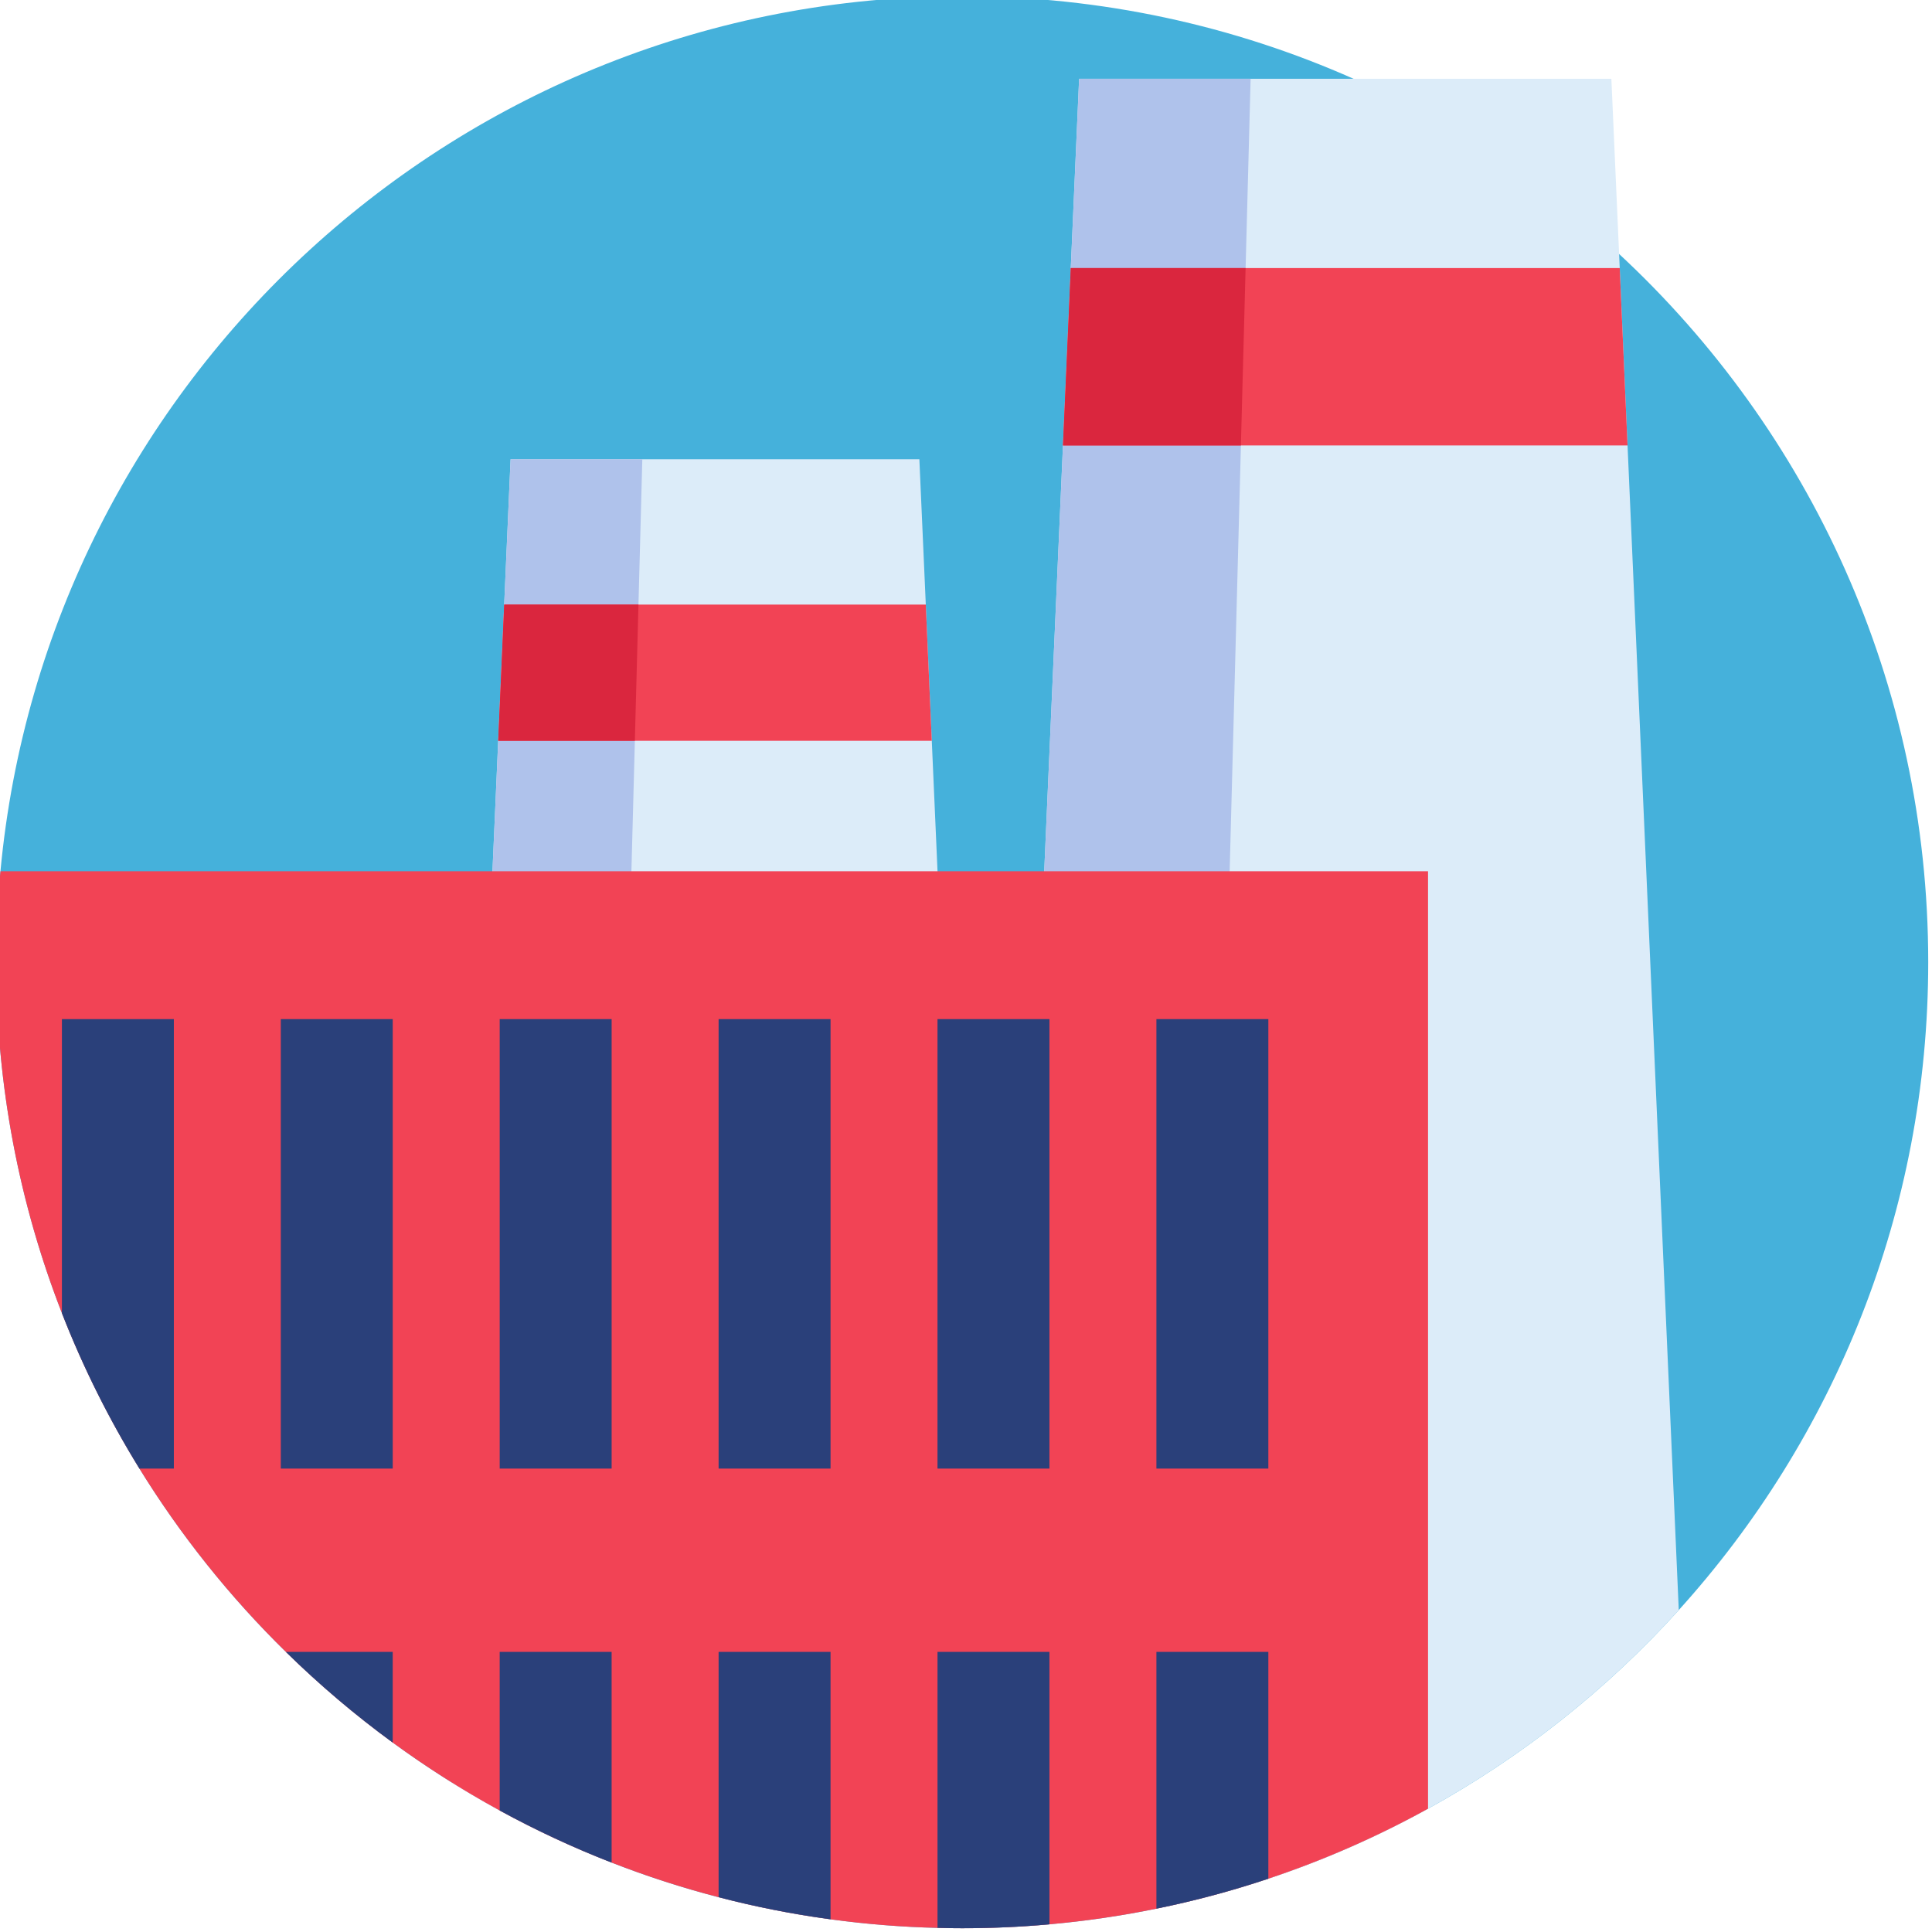 <svg xmlns="http://www.w3.org/2000/svg" height="512pt" version="1.1" viewBox="1 1 512 512" width="512pt">
<g id="surface1">
<path d="M 512 256 C 512 322.059 486.977 382.277 445.891 427.688 C 426.895 448.699 404.449 466.535 379.445 480.32 C 363.551 489.098 346.625 496.223 328.902 501.469 C 305.801 508.32 281.328 512 256 512 C 219.879 512 185.5 504.52 154.344 491.02 C 142.711 485.98 131.531 480.109 120.875 473.477 C 48.305 428.281 0 347.785 0 256 C 0 247.871 0.375 239.824 1.117 231.895 C 13.27 101.816 122.746 0 256 0 C 292.918 0 328.004 7.816 359.707 21.879 C 385.734 33.426 409.484 49.184 430.078 68.305 C 480.465 115.055 512 181.844 512 256 Z M 512 256 " style=" stroke:none;fill-rule:nonzero;fill:rgb(27.059%,69.412%,85.882%);fill-opacity:1;" />
<path d="M 258.363 434.355 C 243.766 450.496 226.535 464.195 207.328 474.781 C 195.125 481.52 182.125 486.984 168.512 491.02 L 154.344 491.02 C 142.711 485.98 131.531 480.109 120.875 473.477 L 125.637 365.191 L 133.027 197.328 L 134.613 161.227 L 136.309 122.703 L 244.641 122.703 L 246.219 158.355 L 246.344 161.227 L 247.934 197.328 Z M 258.363 434.355 " style=" stroke:none;fill-rule:nonzero;fill:rgb(86.275%,92.549%,97.647%);fill-opacity:1;" />
<path d="M 171.219 122.703 L 163.434 416.949 L 125.637 365.191 L 133.027 197.324 L 134.617 161.223 L 136.309 122.703 Z M 171.219 122.703 " style=" stroke:none;fill-rule:nonzero;fill:rgb(68.627%,76.078%,92.157%);fill-opacity:1;" />
<path d="M 247.934 197.324 L 133.027 197.324 L 134.617 161.223 L 246.344 161.223 Z M 247.934 197.324 " style=" stroke:none;fill-rule:nonzero;fill:rgb(94.902%,26.275%,33.333%);fill-opacity:1;" />
<path d="M 170.199 161.223 L 169.242 197.324 L 133.027 197.324 L 134.617 161.223 Z M 170.199 161.223 " style=" stroke:none;fill-rule:nonzero;fill:rgb(85.49%,14.902%,24.314%);fill-opacity:1;" />
<path d="M 445.891 427.688 C 426.895 448.699 404.449 466.535 379.445 480.32 C 363.551 489.098 346.625 496.223 328.902 501.469 L 265.863 501.469 L 273.074 337.629 L 282.695 119.047 L 284.766 72.035 L 286.973 21.879 L 428.031 21.879 L 430.078 68.305 L 430.246 72.035 L 432.316 119.047 Z M 445.891 427.688 " style=" stroke:none;fill-rule:nonzero;fill:rgb(86.275%,92.549%,97.647%);fill-opacity:1;" />
<path d="M 332.426 21.879 L 322.289 405.023 L 273.074 337.629 L 282.695 119.047 L 284.766 72.035 L 286.973 21.879 Z M 332.426 21.879 " style=" stroke:none;fill-rule:nonzero;fill:rgb(68.627%,76.078%,92.157%);fill-opacity:1;" />
<path d="M 379.445 231.895 L 379.445 480.32 C 366.027 487.727 351.879 493.953 337.125 498.875 C 327.48 502.105 317.586 504.758 307.461 506.816 C 298.191 508.719 288.727 510.109 279.113 510.965 C 271.508 511.656 263.797 512 256 512 C 253.805 512 251.621 511.969 249.449 511.906 C 239.855 511.676 230.398 510.914 221.102 509.637 C 211.016 508.27 201.113 506.305 191.438 503.777 C 181.75 501.27 172.281 498.195 163.086 494.602 C 152.859 490.633 142.953 486.012 133.422 480.801 C 123.559 475.406 114.094 469.391 105.074 462.797 C 95.055 455.473 85.598 447.445 76.77 438.773 C 61.953 424.25 48.891 407.938 37.949 390.188 C 29.926 377.176 23.031 363.395 17.406 348.984 C 6.164 320.156 0 288.801 0 256 C 0 247.871 0.375 239.824 1.117 231.895 Z M 379.445 231.895 " style=" stroke:none;fill-rule:nonzero;fill:rgb(94.902%,26.275%,33.333%);fill-opacity:1;" />
<path d="M 432.316 119.047 L 282.695 119.047 L 284.766 72.035 L 430.246 72.035 Z M 432.316 119.047 " style=" stroke:none;fill-rule:nonzero;fill:rgb(94.902%,26.275%,33.333%);fill-opacity:1;" />
<path d="M 331.098 72.035 L 329.852 119.047 L 282.695 119.047 L 284.766 72.035 Z M 331.098 72.035 " style=" stroke:none;fill-rule:nonzero;fill:rgb(85.49%,14.902%,24.314%);fill-opacity:1;" />
<path d="M 307.461 271.074 L 337.125 271.074 L 337.125 390.188 L 307.461 390.188 Z M 307.461 271.074 " style=" stroke:none;fill-rule:nonzero;fill:rgb(16.471%,25.098%,47.843%);fill-opacity:1;" />
<path d="M 47.074 271.078 L 47.074 390.188 L 37.949 390.188 C 29.926 377.176 23.031 363.395 17.406 348.984 L 17.406 271.078 Z M 47.074 271.078 " style=" stroke:none;fill-rule:nonzero;fill:rgb(16.471%,25.098%,47.843%);fill-opacity:1;" />
<path d="M 75.414 271.074 L 105.078 271.074 L 105.078 390.188 L 75.414 390.188 Z M 75.414 271.074 " style=" stroke:none;fill-rule:nonzero;fill:rgb(16.471%,25.098%,47.843%);fill-opacity:1;" />
<path d="M 133.426 271.074 L 163.09 271.074 L 163.09 390.188 L 133.426 390.188 Z M 133.426 271.074 " style=" stroke:none;fill-rule:nonzero;fill:rgb(16.471%,25.098%,47.843%);fill-opacity:1;" />
<path d="M 191.438 271.074 L 221.102 271.074 L 221.102 390.188 L 191.438 390.188 Z M 191.438 271.074 " style=" stroke:none;fill-rule:nonzero;fill:rgb(16.471%,25.098%,47.843%);fill-opacity:1;" />
<path d="M 249.449 271.074 L 279.113 271.074 L 279.113 390.188 L 249.449 390.188 Z M 249.449 271.074 " style=" stroke:none;fill-rule:nonzero;fill:rgb(16.471%,25.098%,47.843%);fill-opacity:1;" />
<path d="M 337.125 438.773 L 337.125 498.875 C 327.48 502.105 317.586 504.758 307.461 506.816 L 307.461 438.773 Z M 337.125 438.773 " style=" stroke:none;fill-rule:nonzero;fill:rgb(16.471%,25.098%,47.843%);fill-opacity:1;" />
<path d="M 105.074 438.773 L 105.074 462.797 C 95.055 455.473 85.598 447.445 76.77 438.773 Z M 105.074 438.773 " style=" stroke:none;fill-rule:nonzero;fill:rgb(16.471%,25.098%,47.843%);fill-opacity:1;" />
<path d="M 163.086 438.773 L 163.086 494.602 C 152.859 490.633 142.953 486.012 133.422 480.801 L 133.422 438.773 Z M 163.086 438.773 " style=" stroke:none;fill-rule:nonzero;fill:rgb(16.471%,25.098%,47.843%);fill-opacity:1;" />
<path d="M 221.102 438.773 L 221.102 509.637 C 211.016 508.27 201.113 506.305 191.438 503.777 L 191.438 438.773 Z M 221.102 438.773 " style=" stroke:none;fill-rule:nonzero;fill:rgb(16.471%,25.098%,47.843%);fill-opacity:1;" />
<path d="M 279.113 438.773 L 279.113 510.965 C 271.508 511.656 263.797 512 256 512 C 253.805 512 251.621 511.969 249.449 511.906 L 249.449 438.773 Z M 279.113 438.773 " style=" stroke:none;fill-rule:nonzero;fill:rgb(16.471%,25.098%,47.843%);fill-opacity:1;" />
</g>
</svg>